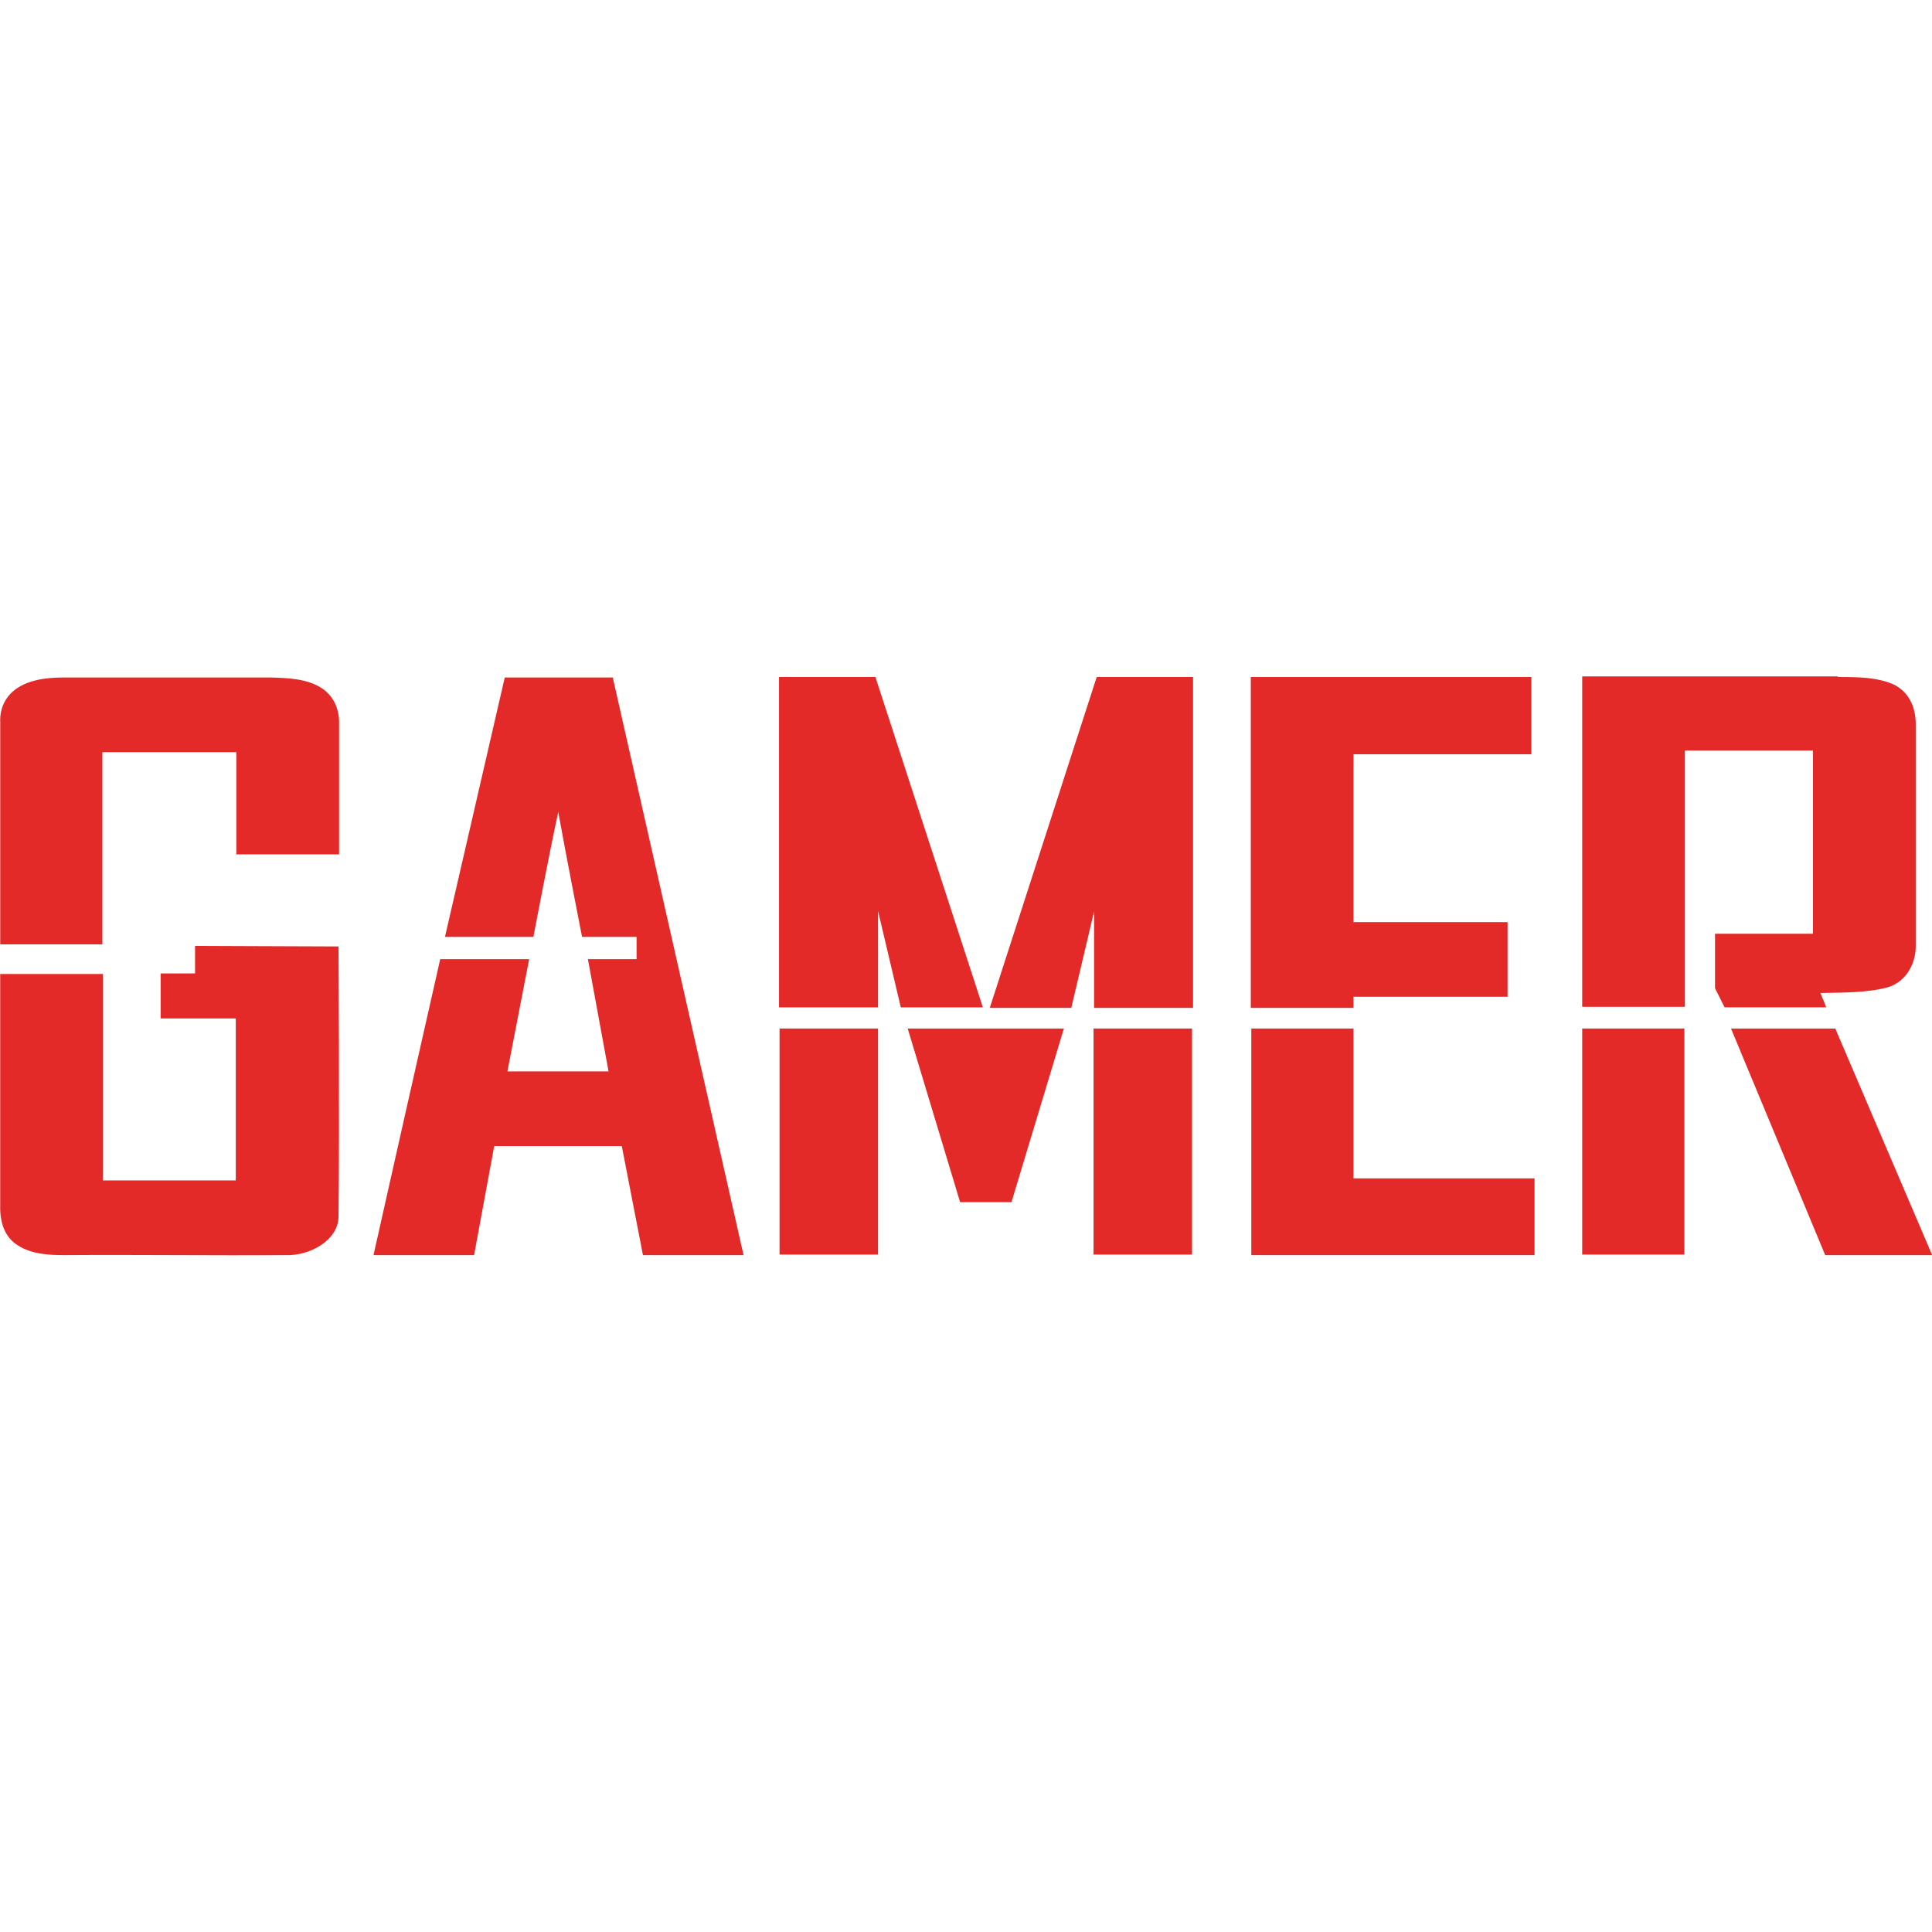 <?xml version="1.0" encoding="utf-8"?>
<!-- Generator: Adobe Illustrator 26.5.0, SVG Export Plug-In . SVG Version: 6.00 Build 0)  -->
<svg version="1.1" id="Layer_1" xmlns="http://www.w3.org/2000/svg" xmlns:xlink="http://www.w3.org/1999/xlink" x="0px" y="0px"
	 viewBox="0 0 512 512" style="enable-background:new 0 0 512 512;" xml:space="preserve">
<style type="text/css">
	.st0{fill:#E42A28;}
</style>
<g id="XMLID_29_">
	<path id="XMLID_31_" class="st0" d="M140.23,254.19h-23.57l-9.26,40.97l-8.42,37.46h26.66l5.33-28.9h33.81l5.61,28.9h26.66
		l-34.66-153.08h-28.62l-15.85,68.75h23.43c0,0,4.21-22.17,6.59-33.11c1.96,10.94,6.31,33.11,6.31,33.11h14.45v5.89H155.8
		l5.47,29.75h-26.8L140.23,254.19z"/>
	<polygon id="XMLID_35_" class="st0" points="260.47,266.96 238.72,266.96 232.69,241.42 232.69,266.96 206.45,266.96 
		206.45,179.41 231.99,179.41 	"/>
	<path id="XMLID_36_" class="st0" d="M3.99,182.77c3.51-2.67,8.42-3.23,13.05-3.23c18.24,0,36.34,0,54.58,0
		c4.63,0.14,9.68,0.28,13.61,2.81c3.23,2.1,4.63,5.61,4.63,8.98c0,11.65,0,35.08,0,35.08H62.63v-27.08h-35.5v50.93H0.06
		c0,0,0-39.29,0-58.93C-0.08,188.1,1.18,184.88,3.99,182.77z"/>
	<polygon id="XMLID_37_" class="st0" points="331.47,179.41 405.83,179.41 405.83,199.89 358.69,199.89 358.69,244.37 
		399.52,244.37 399.52,264.15 358.69,264.15 358.69,267.1 331.47,267.1 	"/>
	<path id="XMLID_38_" class="st0" d="M487.07,179.41c5.05,0,10.52,0,15.01,2.1c4.21,2.24,5.61,6.45,5.61,10.38
		c0,19.5,0,39.01,0,58.51c0.14,4.35-2.1,9.54-7.3,11.22c-5.75,1.54-12.07,1.4-17.96,1.54c0.56,1.26,1.54,3.79,1.54,3.79h-26.94
		l-2.53-5.05v-14.45h25.96v-48.55h-33.95v67.91H419.3v-87.55h67.77V179.41z"/>
	<path id="XMLID_39_" class="st0" d="M89.71,250.82c0,0,0.28,47.71,0,71.56c0,6.17-7.44,10.52-14.17,10.24
		c-19.5,0.14-39.01-0.14-58.51,0c-4.21,0-8.7-0.28-12.21-2.53c-3.51-2.1-4.63-5.89-4.77-9.4c0-20.77,0-62.58,0-62.58h27.22v54.72
		h35.22V269.9H42.57v-11.93h9.12v-7.3"/>
	<rect id="XMLID_40_" x="206.59" y="272.57" class="st0" width="26.1" height="59.91"/>
	<polygon id="XMLID_41_" class="st0" points="240.55,272.57 281.94,272.57 268.05,318.59 254.44,318.59 	"/>
	<polygon id="XMLID_42_" class="st0" points="331.61,272.57 358.69,272.57 358.69,312.28 406.67,312.28 406.67,332.62 
		331.61,332.62 	"/>
	<rect id="XMLID_43_" x="419.3" y="272.57" class="st0" width="27.08" height="59.91"/>
	<polygon id="XMLID_44_" class="st0" points="458.73,272.57 486.37,272.57 512.05,332.62 483.7,332.62 	"/>
	<rect id="XMLID_46_" x="289.8" y="272.57" class="st0" width="26.1" height="59.91"/>
	<polygon id="XMLID_47_" class="st0" points="262.3,267.1 283.9,267.1 289.94,241.56 289.94,267.1 316.17,267.1 316.17,179.41 
		290.64,179.41 	"/>
</g>
</svg>
